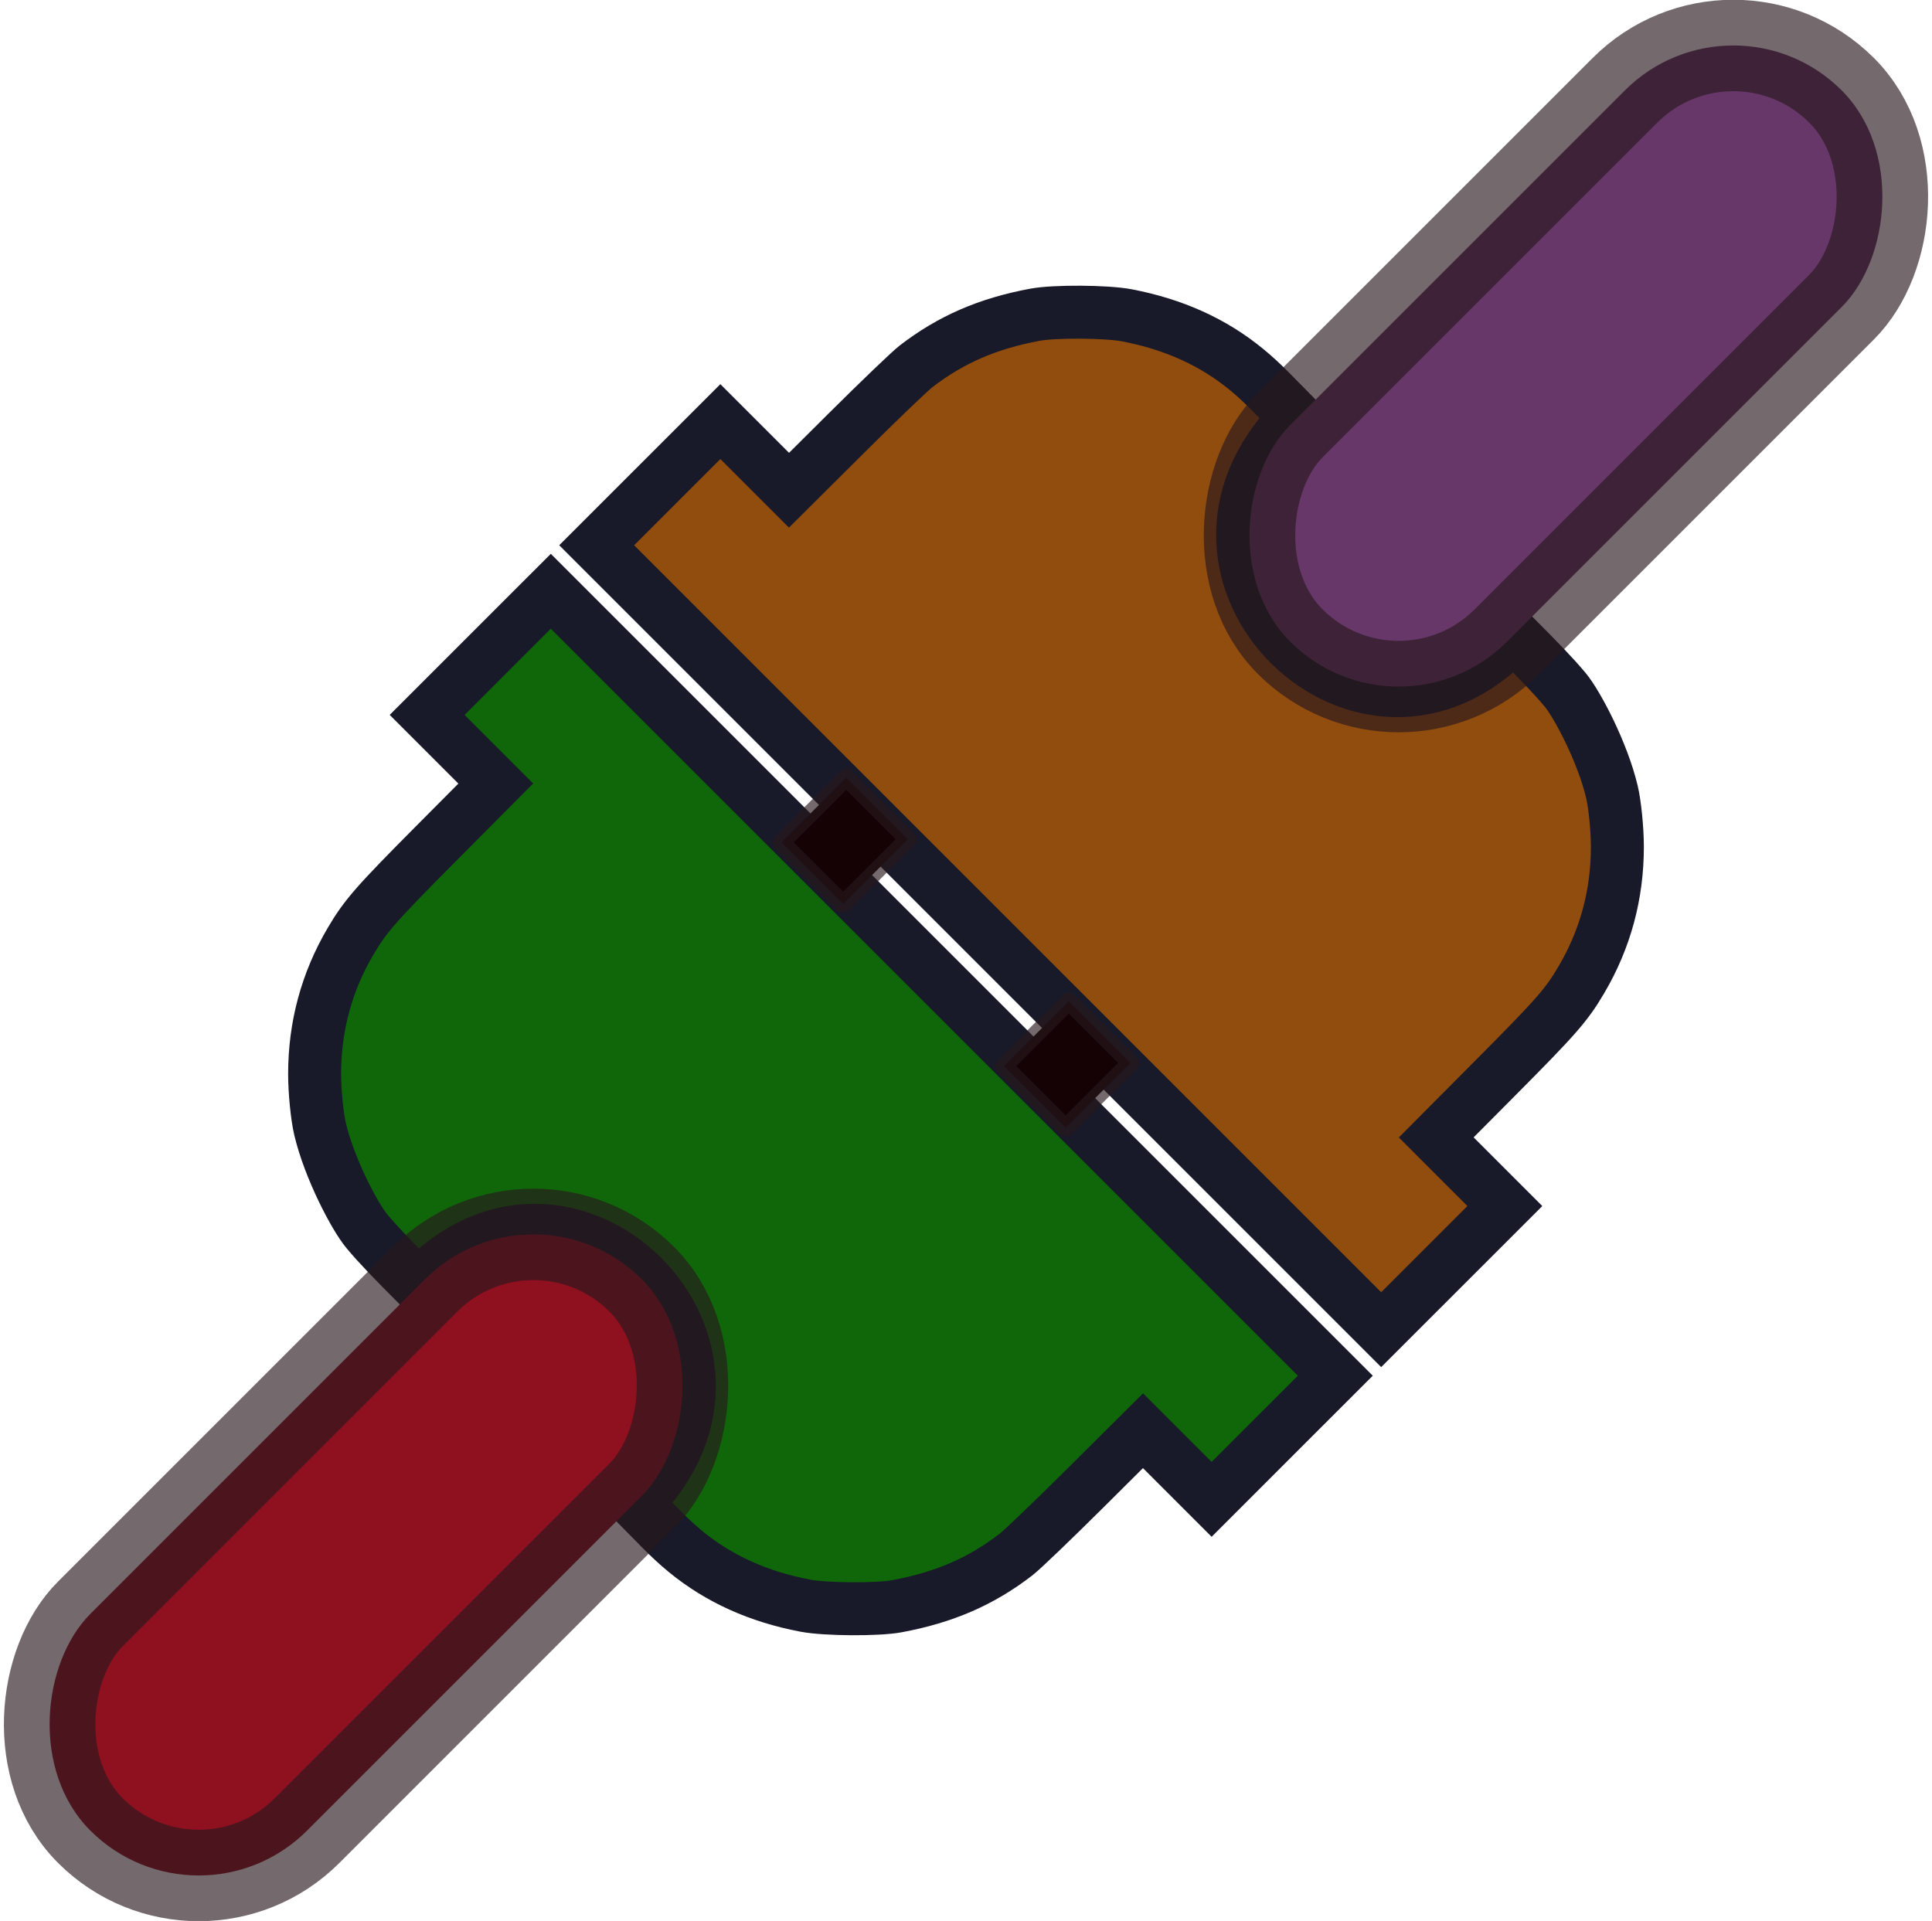 <?xml version="1.0" encoding="UTF-8" standalone="no"?>
<!-- Created with Inkscape (http://www.inkscape.org/) -->

<svg
   viewBox="0 0 664.354 660.613"
   version="1.1"
   inkscape:version="1.1.1 (3bf5ae0d25, 2021-09-20)"
   sodipodi:docname="connected.svg"
   id="svg4147"
   xmlns:inkscape="http://www.inkscape.org/namespaces/inkscape"
   xmlns:sodipodi="http://sodipodi.sourceforge.net/DTD/sodipodi-0.dtd"
   xmlns="http://www.w3.org/2000/svg"
   xmlns:svg="http://www.w3.org/2000/svg">
  <sodipodi:namedview
     id="namedview7"
     pagecolor="#ffffff"
     bordercolor="#666666"
     borderopacity="1.0"
     inkscape:pageshadow="2"
     inkscape:pageopacity="0.0"
     inkscape:pagecheckerboard="0"
     inkscape:document-units="mm"
     showgrid="false"
     fit-margin-top="0"
     fit-margin-left="0"
     fit-margin-right="0"
     fit-margin-bottom="0"
     inkscape:zoom="0.56630543"
     inkscape:cx="-873.2037"
     inkscape:cy="-4.4145789"
     inkscape:window-width="3440"
     inkscape:window-height="1369"
     inkscape:window-x="0"
     inkscape:window-y="34"
     inkscape:window-maximized="1"
     inkscape:current-layer="layer1" />
  <defs
     id="defs2" />
  <g
     inkscape:label="Layer 1"
     inkscape:groupmode="layer"
     id="layer1"
     transform="translate(-58.156,-7.403)">
    <g
       id="g3755"
       transform="rotate(45,595.395,471.706)">
      <path
         style="fill:#914d0e;fill-opacity:1;stroke:#181929;stroke-width:18.213;stroke-miterlimit:4;stroke-dasharray:none;stroke-opacity:1"
         d="m 304.85,309.669 c -11.389,-0.015 -17.051,-0.386 -24.763,0.371 -14.703,1.442 -28.725,6.736 -42.27,15.958 -5.89,4.01 -18.568,16.533 -22.41,22.136 -9.392,13.697 -14.429,26.459 -16.387,41.522 -0.342,2.633 -0.654,17.433 -0.694,32.889 l -0.071,28.102 h -16.689 -16.689 l -0.003,30.069 -0.002,30.069 190.752,3.9e-4 190.752,3.7e-4 0.002,-30.066 0.003,-30.066 -16.686,-0.004 -16.686,-0.004 -0.083,-28.73 c -0.087,-29.955 -0.428,-35.114 -2.978,-44.958 -4.06,-15.672 -11.95,-29.415 -23.547,-41.012 -4.234,-4.234 -10.914,-9.71 -14.683,-12.036 -11.973,-7.39 -29.819,-12.891 -36.18,-13.465 -6.362,-0.574 -13.256,-0.661 -25.823,-0.702 2.825,74.736 -105.977,76.421 -105.921,-0.071 z"
         id="path854"
         sodipodi:nodetypes="cssssscccccccccccsssszccc" />
      <rect
         style="fill:#663768;fill-opacity:1;stroke:#29181c;stroke-width:31.442;stroke-linejoin:round;stroke-miterlimit:4;stroke-dasharray:none;stroke-opacity:0.645"
         id="rect2736"
         width="105.388"
         height="268.144"
         x="304.273"
         y="97.454"
         ry="52.694"
         rx="52.694" />
    </g>
    <g
       id="g3952"
       transform="translate(-5.095,5.008)">
      <path
         style="fill:#0f670a;fill-opacity:1;stroke:#181929;stroke-width:18.213;stroke-miterlimit:4;stroke-dasharray:none;stroke-opacity:1"
         d="m 281.234,518.729 c 8.043,8.063 11.784,12.33 17.773,17.248 11.417,9.377 25.075,15.549 41.173,18.606 7.001,1.329 24.82,1.439 31.499,0.194 16.326,-3.044 28.912,-8.507 40.948,-17.773 2.104,-1.62 12.789,-11.864 23.746,-22.765 l 19.921,-19.821 11.801,11.801 11.801,11.801 21.264,-21.26 21.263,-21.261 L 387.543,340.616 252.661,205.733 l -21.262,21.259 -21.262,21.258 11.796,11.802 11.796,11.802 -20.257,20.374 c -21.12,21.243 -24.527,25.133 -29.685,33.896 -8.212,13.953 -12.35,29.249 -12.35,45.65 0,5.988 0.851,14.584 1.871,18.893 3.24,13.692 11.97,30.2 16.062,35.104 4.093,4.904 8.906,9.841 17.763,18.756 50.849,-54.844 128.975,20.899 74.847,74.947 z"
         id="path854-1"
         sodipodi:nodetypes="cssssscccccccccccsssszccc" />
      <rect
         style="fill:#8f101f;fill-opacity:1;stroke:#29181c;stroke-width:31.442;stroke-linejoin:round;stroke-miterlimit:4;stroke-dasharray:none;stroke-opacity:0.645"
         id="rect2736-0"
         width="105.388"
         height="268.144"
         x="-566.236"
         y="-380.149"
         ry="52.694"
         rx="52.694"
         transform="rotate(-135)" />
    </g>
    <rect
       style="fill:#140204;fill-opacity:1;stroke:#29181c;stroke-width:5.96;stroke-linejoin:round;stroke-miterlimit:4;stroke-dasharray:none;stroke-opacity:0.645"
       id="rect3976"
       width="29.96"
       height="31.483"
       x="441.233"
       y="-52.571"
       transform="rotate(45)" />
    <rect
       style="fill:#140204;fill-opacity:1;stroke:#29181c;stroke-width:5.96;stroke-linejoin:round;stroke-miterlimit:4;stroke-dasharray:none;stroke-opacity:0.645"
       id="rect3976-3"
       width="29.96"
       height="31.483"
       x="549.72"
       y="-52.258"
       transform="rotate(45)" />
  </g>
</svg>
